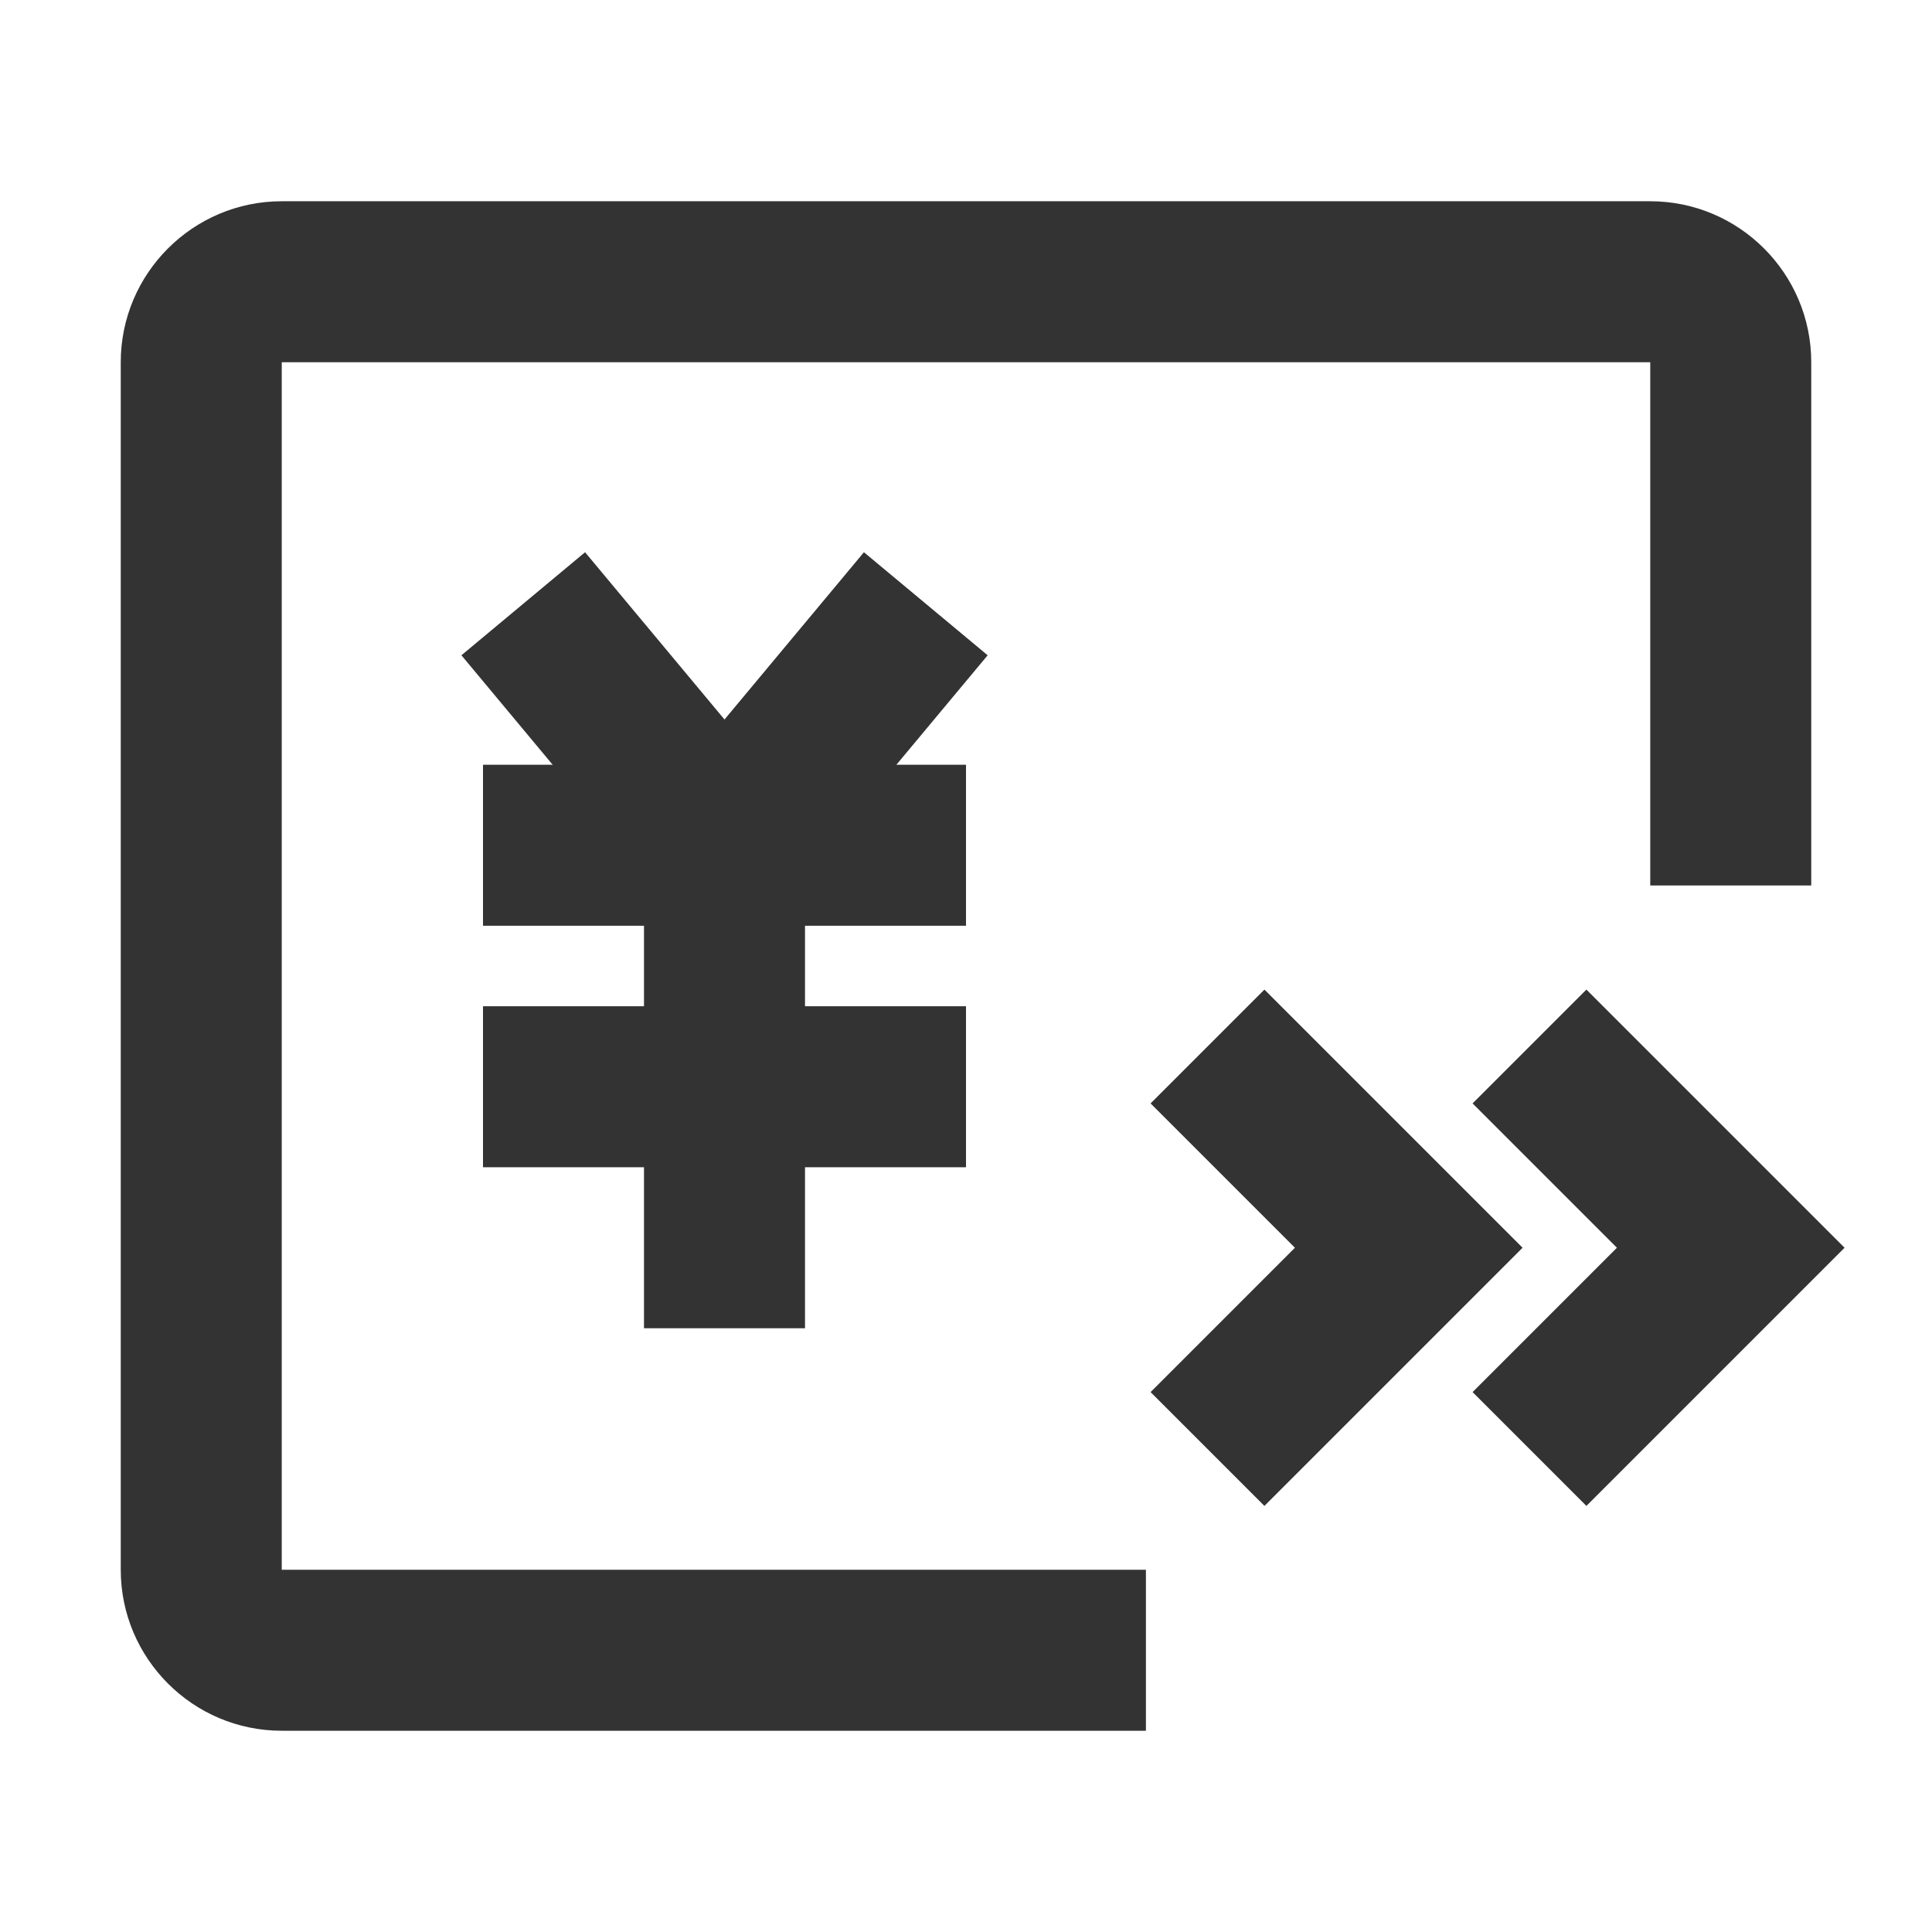 <?xml version="1.0" encoding="iso-8859-1"?>
<svg version="1.1" id="&#x56FE;&#x5C42;_1" xmlns="http://www.w3.org/2000/svg" xmlns:xlink="http://www.w3.org/1999/xlink" x="0px"
	 y="0px" viewBox="0 0 24 24" style="enable-background:new 0 0 24 24;" xml:space="preserve">
<polygon style="fill:#333333;" points="15.707,18.707 14.293,17.293 16.086,15.5 14.293,13.707 15.707,12.293 18.914,15.5 "/>
<polygon style="fill:#333333;" points="19.707,18.707 18.293,17.293 20.086,15.5 18.293,13.707 19.707,12.293 22.914,15.5 "/>
<path style="fill:#333333;" d="M14.235,21.5H3.5c-1.103,0-2-0.897-2-2v-15c0-1.103,0.897-2,2-2h17c1.103,0,2,0.897,2,2V11h-2V4.5
	h-17v15h10.735V21.5z"/>
<polygon style="fill:#333333;" points="9,12.062 5.732,8.14 7.268,6.86 9,8.938 10.732,6.86 12.269,8.14 "/>
<rect x="6" y="12.5" style="fill:#333333;" width="6" height="2"/>
<rect x="6" y="9.5" style="fill:#333333;" width="6" height="2"/>
<rect x="8" y="10.5" style="fill:#333333;" width="2" height="6"/>
</svg>






